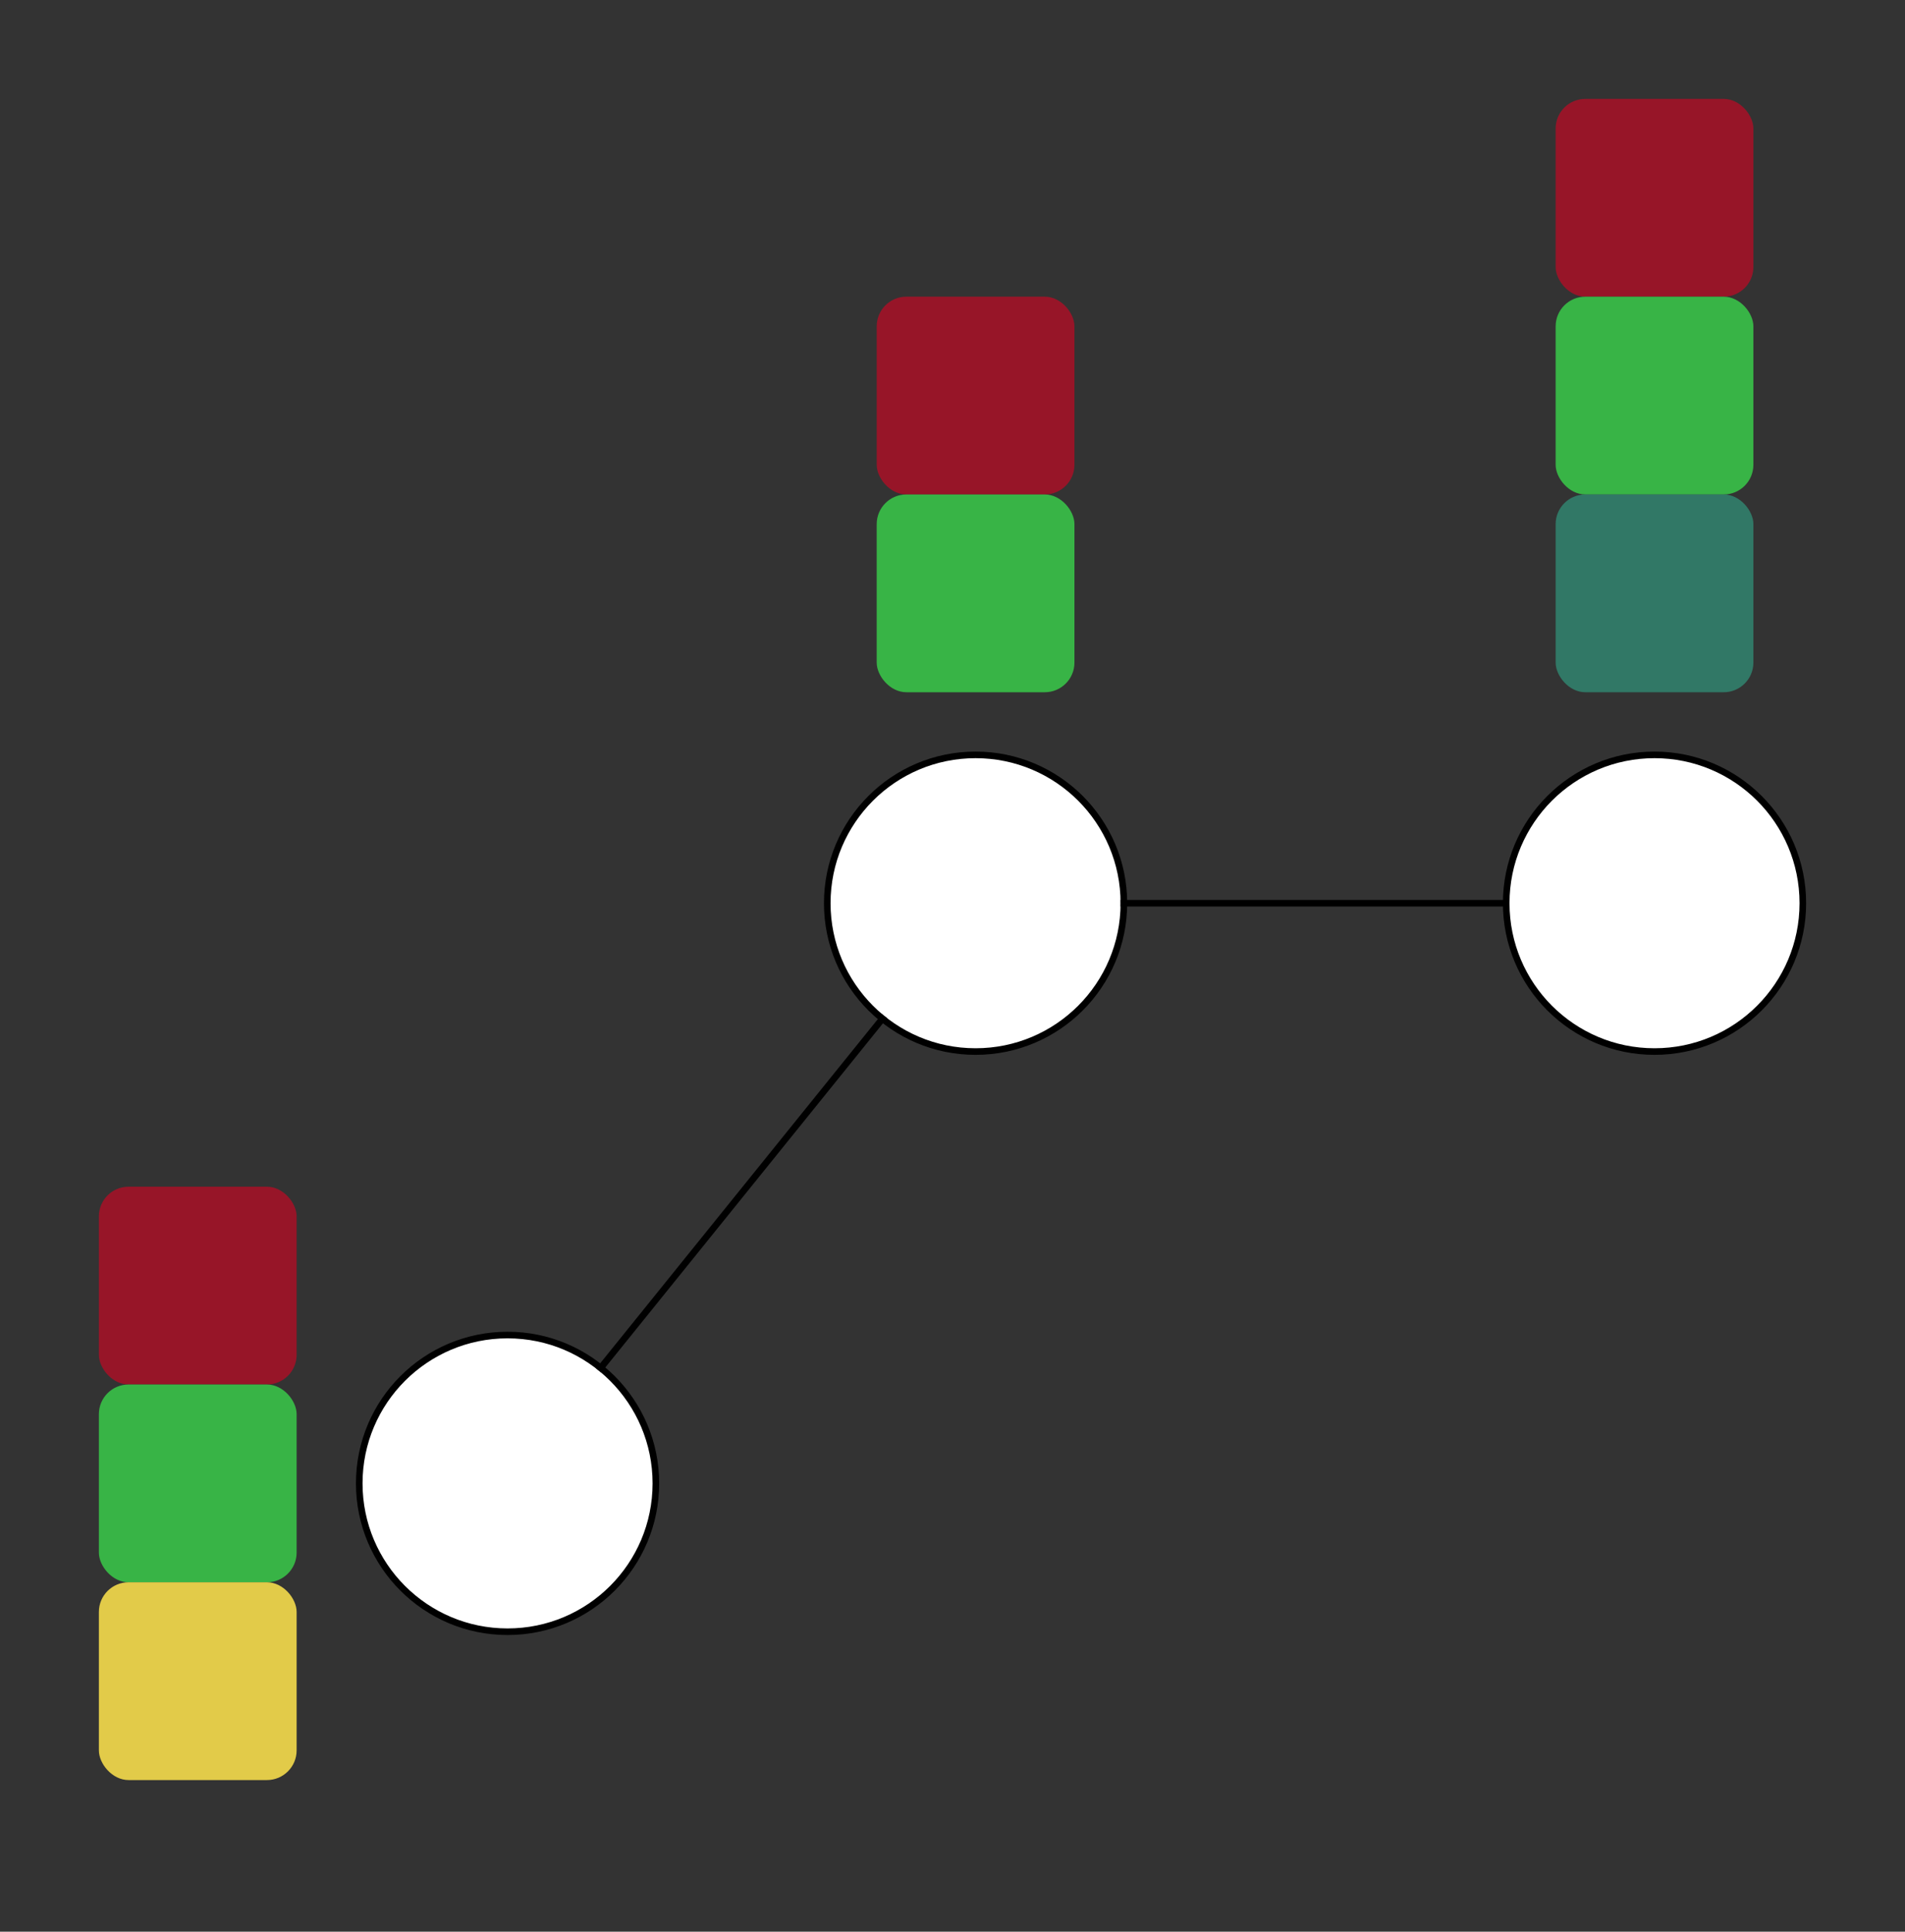 <?xml version="1.0" encoding="UTF-8"?><svg xmlns="http://www.w3.org/2000/svg" xmlns:xlink="http://www.w3.org/1999/xlink" fill-opacity="1" color-rendering="auto" color-interpolation="auto" text-rendering="auto" stroke="black" stroke-linecap="square" width="289" stroke-miterlimit="10" shape-rendering="auto" stroke-opacity="1" fill="black" stroke-dasharray="none" font-weight="normal" stroke-width="1" height="293" font-family="'Dialog'" font-style="normal" stroke-linejoin="miter" font-size="12px" stroke-dashoffset="0" image-rendering="auto">
  <rect width="100%" height="100%" fill="#333333" stroke="none"/>
  <!--Generated by ySVG 2.5-->
  <defs id="genericDefs"/>
  <g>
    <g fill="white" text-rendering="geometricPrecision" shape-rendering="geometricPrecision" transform="matrix(1,0,0,1,-445,-108)" stroke="white">
      <circle r="22.5" clip-path="url(#clipPath2)" cx="593" cy="245" stroke="none"/>
    </g>
    <g text-rendering="geometricPrecision" stroke-miterlimit="1.45" shape-rendering="geometricPrecision" transform="matrix(1,0,0,1,-445,-108)" stroke-linecap="butt">
      <circle fill="none" r="22.5" clip-path="url(#clipPath2)" cx="593" cy="245"/>
    </g>
    <g fill="white" text-rendering="geometricPrecision" shape-rendering="geometricPrecision" transform="matrix(1,0,0,1,-445,-108)" stroke="white">
      <circle r="22.5" clip-path="url(#clipPath2)" cx="696" cy="245" stroke="none"/>
    </g>
    <g text-rendering="geometricPrecision" stroke-miterlimit="1.45" shape-rendering="geometricPrecision" transform="matrix(1,0,0,1,-445,-108)" stroke-linecap="butt">
      <circle fill="none" r="22.5" clip-path="url(#clipPath2)" cx="696" cy="245"/>
    </g>
    <g fill="white" text-rendering="geometricPrecision" shape-rendering="geometricPrecision" transform="matrix(1,0,0,1,-445,-108)" stroke="white">
      <circle r="22.5" clip-path="url(#clipPath2)" cx="522" cy="333" stroke="none"/>
    </g>
    <g text-rendering="geometricPrecision" stroke-miterlimit="1.45" shape-rendering="geometricPrecision" transform="matrix(1,0,0,1,-445,-108)" stroke-linecap="butt">
      <circle fill="none" r="22.5" clip-path="url(#clipPath2)" cx="522" cy="333"/>
    </g>
    <g text-rendering="geometricPrecision" shape-rendering="geometricPrecision" transform="matrix(1,0,0,1,132.5,44.5)">
      <g clip-path="url(#clipPath3)">
        <svg xmlns:svg="http://www.w3.org/2000/svg" xmlns:sodipodi="http://sodipodi.sourceforge.net/DTD/sodipodi-0.dtd" xmlns:inkscape="http://www.inkscape.org/namespaces/inkscape" xmlns:dc="http://purl.org/dc/elements/1.1/" xmlns:cc="http://creativecommons.org/ns#" xmlns:rdf="http://www.w3.org/1999/02/22-rdf-syntax-ns#" opacity="1" writing-mode="lr-tb" stop-color="rgb(0, 0, 0)" shape-rendering="auto" content="&lt;mxfile userAgent=&quot;Mozilla/5.0 (X11; Linux x86_64; rv:59.0) Gecko/20100101 Firefox/59.0&quot; version=&quot;8.5.6&quot; editor=&quot;www.draw.io&quot;&gt;&lt;diagram id=&quot;78d6a89d-d8d0-da7b-6e9f-83d6f041987d&quot; name=&quot;Page-1&quot;&gt;5VTBbtswDP0a3S0rWdPj4qXtZTssA3ZWLcUmKomGrNROv36ULdvxugA97DBgPhjk0yMpkU9iorD9o5dN/RWVNizPVM/EF5bnG76lfwQuI5Dz+xGoPKgR4gtwhDedwCyhZ1C6XREDognQrMESndNlWGHSe+zWtBOaddVGVvodcCyleY/+BBXqEd1tswV/0lDVU2WepZVnWb5UHs8u1WO5OA3fuGzllCvx21oq7K4gcWCi8IhhtGxfaBNbO7VtjHu4sTrv22sXPhSQ9vEqzTmdnRUHtk+J2nCZWtLVEPSxkWX0O5o6E/s6WEMeJ1O2zTiIE/Saku8rLxXQLgo06Al36ChyP/QmEoaoEi2UZGdkz62IzgmMmSKph/d3fJvvCFfgqQygI1zLNkQqunBM+xzyBI8v+reykfQgLZgoyB9gSVx59k139P+OVrp4GPTwRjQ5HelV+wCkic8GqljPglJmSpY0yzfkpxYSXfc358Dn6dKl0Wh18Bei9Os5pPtyl9xuEZ9IUH2luwmTSe7VnHcZORlp6jcUwP+sgPzfUoDYPW82n/4fBcwvyt+XALnLAzOsXT3i4vAL&lt;/diagram&gt;&lt;/mxfile&gt;" glyph-orientation-horizontal="0deg" color-profile="auto" lighting-color="rgb(255, 255, 255)" color="rgb(0, 0, 0)" font-weight="400" alignment-baseline="auto" font-style="normal" version="1.1" color-interpolation-filters="linearrgb" text-anchor="start" stroke-linecap="butt" color-interpolation="srgb" font-variant="normal" word-spacing="normal" fill-opacity="1" text-rendering="auto" clip-path="none" text-decoration="none" letter-spacing="normal" glyph-orientation-vertical="auto" display="inline" font-size-adjust="none" overflow="visible" fill="rgb(0, 0, 0)" font-stretch="normal" stroke-dasharray="none" inkscape:version="0.92.2 2405546, 2018-03-11" id="svg1.svg22" stroke-miterlimit="4" stop-opacity="1" color-rendering="auto" font-size="12" pointer-events="visiblepainted" mask="none" direction="ltr" baseline-shift="baseline" sodipodi:docname="list-coloring-ab.svg" enable-background="accumulate" fill-rule="nonzero" image-rendering="auto" stroke-dashoffset="0" marker-end="none" width="32px" clip="auto" cursor="auto" stroke="none" filter="none" visibility="visible" kerning="auto" stroke-width="1" font-family="&quot;Arial&quot;,&quot;Helvetica&quot;,sans-serif" flood-opacity="1" clip-rule="nonzero" src="none" height="62px" unicode-bidi="normal" stroke-linejoin="miter" stroke-opacity="1" flood-color="rgb(0, 0, 0)" dominant-baseline="auto" marker-start="none" marker-mid="none">
  
  <defs id="svg1.defs2">
            <clipPath clipPathUnits="userSpaceOnUse" id="clipPath1">
              <path d="M0 0 L289 0 L289 293 L0 293 L0 0 Z"/>
            </clipPath>
            <clipPath clipPathUnits="userSpaceOnUse" id="clipPath2">
              <path d="M445 108 L734 108 L734 401 L445 401 L445 108 Z"/>
            </clipPath>
            <clipPath clipPathUnits="userSpaceOnUse" id="clipPath3">
              <path d="M-132.5 -44.5 L156.5 -44.5 L156.5 248.5 L-132.5 248.5 L-132.5 -44.5 Z"/>
            </clipPath>
            <clipPath clipPathUnits="userSpaceOnUse" id="clipPath4">
              <path d="M-235.5 -14.5 L53.5 -14.5 L53.5 278.5 L-235.5 278.5 L-235.5 -14.5 Z"/>
            </clipPath>
            <clipPath clipPathUnits="userSpaceOnUse" id="clipPath5">
              <path d="M-14.5 -179.5 L274.5 -179.5 L274.5 113.5 L-14.5 113.5 L-14.5 -179.5 Z"/>
            </clipPath>
          </defs>
  <g id="svg1.g20" transform="translate(0.5,0.5)">
    <rect x="0" y="0" fill="#971528" width="30" rx="4.5" height="30" ry="4.5" id="svg1.rect4" stroke="none" pointer-events="none"/>
    <rect x="0" y="30" fill="#38b446" width="30" rx="4.5" height="30" ry="4.5" id="svg1.rect12" stroke="none" pointer-events="none"/>
  </g>
</svg>
      </g>
    </g>
    <g text-rendering="geometricPrecision" shape-rendering="geometricPrecision" transform="matrix(1,0,0,1,235.5,14.5)">
      <g clip-path="url(#clipPath4)">
        <svg xmlns:svg="http://www.w3.org/2000/svg" xmlns:sodipodi="http://sodipodi.sourceforge.net/DTD/sodipodi-0.dtd" xmlns:inkscape="http://www.inkscape.org/namespaces/inkscape" xmlns:dc="http://purl.org/dc/elements/1.1/" xmlns:cc="http://creativecommons.org/ns#" xmlns:rdf="http://www.w3.org/1999/02/22-rdf-syntax-ns#" opacity="1" writing-mode="lr-tb" stop-color="rgb(0, 0, 0)" shape-rendering="auto" content="&lt;mxfile userAgent=&quot;Mozilla/5.0 (X11; Linux x86_64; rv:59.0) Gecko/20100101 Firefox/59.0&quot; version=&quot;8.5.6&quot; editor=&quot;www.draw.io&quot;&gt;&lt;diagram id=&quot;78d6a89d-d8d0-da7b-6e9f-83d6f041987d&quot; name=&quot;Page-1&quot;&gt;5VVNc5swEP013EHCjX2sidNe2kPdmZ5lJMNOJJYRcsD59V2BAJPEM7kk45n4wOw+vf3Q7sNEPDPdDyvq8hdKpSMWyy7i9xFjabKipwfOA8CSzQAUFuQAJTOwh2cVwDigJ5CqWRAdonZQL8Ecq0rlboEJa7Fd0o6ol1VrUahXwD4X+jX6D6QrB3S9imf8p4KiHCsncTg5iPyxsHiqQr2I8WP/G46NGHMFflMKie0FxHcRzyyiGyzTZUr70Y5jG+IerpxOfVtVuXcFhD6ehD6Fu0fZLtqGRI07jyNpS3BqX4vc+y1tPeLb0hlNXkKmaOphEUfoFCXfFlZIoC4y1GgJr7CiyG0/G0/oo3I0kJMdkz2NwjtH0HqMpBlu7pIVWxMuwVIZwIpwJRrnqVi5feizz+MsPqoXZT3pQRjQXpB/wZC4WPxbtfT8g0ZU/jJo4ZloYrzSk7IOSBPfNRS+ngEp9ZgsaDZJyQ8jJLrqru4hmbZLL41Co5w9E6Vb7iG8L3fBbWfx8QCVF7obMRHkXkx555WTEbZ+RQHJ2wpgt6UAvj6k6bevo4DpH+UzJMDelgC/LQkolh/SzcdKQIRN59S0sremCf5hmiB3/uj0Zxcfdr77Dw==&lt;/diagram&gt;&lt;/mxfile&gt;" glyph-orientation-horizontal="0deg" color-profile="auto" lighting-color="rgb(255, 255, 255)" color="rgb(0, 0, 0)" font-weight="400" alignment-baseline="auto" font-style="normal" version="1.1" color-interpolation-filters="linearrgb" text-anchor="start" stroke-linecap="butt" color-interpolation="srgb" font-variant="normal" word-spacing="normal" fill-opacity="1" text-rendering="auto" clip-path="none" text-decoration="none" letter-spacing="normal" glyph-orientation-vertical="auto" display="inline" font-size-adjust="none" overflow="visible" fill="rgb(0, 0, 0)" font-stretch="normal" stroke-dasharray="none" inkscape:version="0.92.2 2405546, 2018-03-11" id="svg2.svg30" stroke-miterlimit="4" stop-opacity="1" color-rendering="auto" font-size="12" pointer-events="visiblepainted" mask="none" direction="ltr" baseline-shift="baseline" sodipodi:docname="list-coloring-abd.svg" enable-background="accumulate" fill-rule="nonzero" image-rendering="auto" stroke-dashoffset="0" marker-end="none" width="32px" clip="auto" cursor="auto" stroke="none" filter="none" visibility="visible" kerning="auto" stroke-width="1" font-family="&quot;Arial&quot;,&quot;Helvetica&quot;,sans-serif" flood-opacity="1" clip-rule="nonzero" src="none" height="91px" unicode-bidi="normal" stroke-linejoin="miter" stroke-opacity="1" flood-color="rgb(0, 0, 0)" dominant-baseline="auto" marker-start="none" marker-mid="none">
  
  <defs id="svg2.defs2"/>
  <g id="svg2.g28" transform="translate(0.5,0.5)">
    <rect x="0" y="0" fill="#971528" width="30" rx="4.5" height="30" ry="4.5" id="svg2.rect4" stroke="none" pointer-events="none"/>
    <rect x="0" y="30" fill="#38b446" width="30" rx="4.5" height="30" ry="4.5" id="svg2.rect12" stroke="none" pointer-events="none"/>
    <rect x="0" y="60" fill="#e2cb49" width="30" style="fill:#317866;fill-opacity:1" rx="4.5" height="30" ry="4.5" id="svg2.rect20" stroke="none" pointer-events="none"/>
  </g>
</svg>
      </g>
    </g>
    <g text-rendering="geometricPrecision" shape-rendering="geometricPrecision" transform="matrix(1,0,0,1,14.5,179.5)">
      <g clip-path="url(#clipPath5)">
        <svg xmlns:svg="http://www.w3.org/2000/svg" xmlns:sodipodi="http://sodipodi.sourceforge.net/DTD/sodipodi-0.dtd" xmlns:inkscape="http://www.inkscape.org/namespaces/inkscape" xmlns:dc="http://purl.org/dc/elements/1.1/" xmlns:cc="http://creativecommons.org/ns#" xmlns:rdf="http://www.w3.org/1999/02/22-rdf-syntax-ns#" opacity="1" writing-mode="lr-tb" stop-color="rgb(0, 0, 0)" shape-rendering="auto" content="&lt;mxfile userAgent=&quot;Mozilla/5.0 (X11; Linux x86_64; rv:59.0) Gecko/20100101 Firefox/59.0&quot; version=&quot;8.5.6&quot; editor=&quot;www.draw.io&quot;&gt;&lt;diagram id=&quot;78d6a89d-d8d0-da7b-6e9f-83d6f041987d&quot; name=&quot;Page-1&quot;&gt;5VVNc5swEP013EHCjX2sidNe2kPdmZ5lJMNOJJYRcsD59V2BAJPEM7kk45n4wOw+vf3Q7sNEPDPdDyvq8hdKpSMWyy7i9xFjabKipwfOA8CSzQAUFuQAJTOwh2cVwDigJ5CqWRAdonZQL8Ecq0rlboEJa7Fd0o6ol1VrUahXwD4X+jX6D6QrB3S9imf8p4KiHCsncTg5iPyxsHiqQr2I8WP/G46NGHMFflMKie0FxHcRzyyiGyzTZUr70Y5jG+IerpxOfVtVuXcFhD6ehD6Fu0fZLtqGRI07jyNpS3BqX4vc+y1tPeLb0hlNXkKmaOphEUfoFCXfFlZIoC4y1GgJr7CiyG0/G0/oo3I0kJMdkz2NwjtH0HqMpBlu7pIVWxMuwVIZwIpwJRrnqVi5feizz+MsPqoXZT3pQRjQXpB/wZC4WPxbtfT8g0ZU/jJo4ZloYrzSk7IOSBPfNRS+ngEp9ZgsaDZJyQ8jJLrqru4hmbZLL41Co5w9E6Vb7iG8L3fBbWfx8QCVF7obMRHkXkx555WTEbZ+RQHJ2wpgt6UAvj6k6bevo4DpH+UzJMDelgC/LQkolh/SzcdKQIRN59S0sremCf5hmiB3/uj0Zxcfdr77Dw==&lt;/diagram&gt;&lt;/mxfile&gt;" glyph-orientation-horizontal="0deg" color-profile="auto" lighting-color="rgb(255, 255, 255)" color="rgb(0, 0, 0)" font-weight="400" alignment-baseline="auto" font-style="normal" version="1.1" color-interpolation-filters="linearrgb" text-anchor="start" stroke-linecap="butt" color-interpolation="srgb" font-variant="normal" word-spacing="normal" fill-opacity="1" text-rendering="auto" clip-path="none" text-decoration="none" letter-spacing="normal" glyph-orientation-vertical="auto" display="inline" font-size-adjust="none" overflow="visible" fill="rgb(0, 0, 0)" font-stretch="normal" stroke-dasharray="none" inkscape:version="0.92.2 2405546, 2018-03-11" id="svg3.svg30" stroke-miterlimit="4" stop-opacity="1" color-rendering="auto" font-size="12" pointer-events="visiblepainted" mask="none" direction="ltr" baseline-shift="baseline" sodipodi:docname="list-coloring-abc.svg" enable-background="accumulate" fill-rule="nonzero" image-rendering="auto" stroke-dashoffset="0" marker-end="none" width="32px" clip="auto" cursor="auto" stroke="none" filter="none" visibility="visible" kerning="auto" stroke-width="1" font-family="&quot;Arial&quot;,&quot;Helvetica&quot;,sans-serif" flood-opacity="1" clip-rule="nonzero" src="none" height="91px" unicode-bidi="normal" stroke-linejoin="miter" stroke-opacity="1" flood-color="rgb(0, 0, 0)" dominant-baseline="auto" marker-start="none" marker-mid="none">
  
  <defs id="svg3.defs2"/>
  <g id="svg3.g28" transform="translate(0.5,0.5)">
    <rect x="0" y="0" fill="#971528" width="30" rx="4.5" height="30" ry="4.5" id="svg3.rect4" stroke="none" pointer-events="none"/>
    <rect x="0" y="30" fill="#38b446" width="30" rx="4.5" height="30" ry="4.5" id="svg3.rect12" stroke="none" pointer-events="none"/>
    <rect x="0" y="60" fill="#e2cb49" width="30" rx="4.5" height="30" ry="4.5" id="svg3.rect20" stroke="none" pointer-events="none"/>
  </g>
</svg>
      </g>
    </g>
    <g text-rendering="geometricPrecision" stroke-miterlimit="1.45" shape-rendering="geometricPrecision" transform="matrix(1,0,0,1,-445,-108)" stroke-linecap="butt">
      <path fill="none" d="M615.5 245 L673.5 245" clip-path="url(#clipPath2)"/>
      <path fill="none" d="M578.872 262.511 L536.128 315.489" clip-path="url(#clipPath2)"/>
    </g>
  </g>
</svg>
